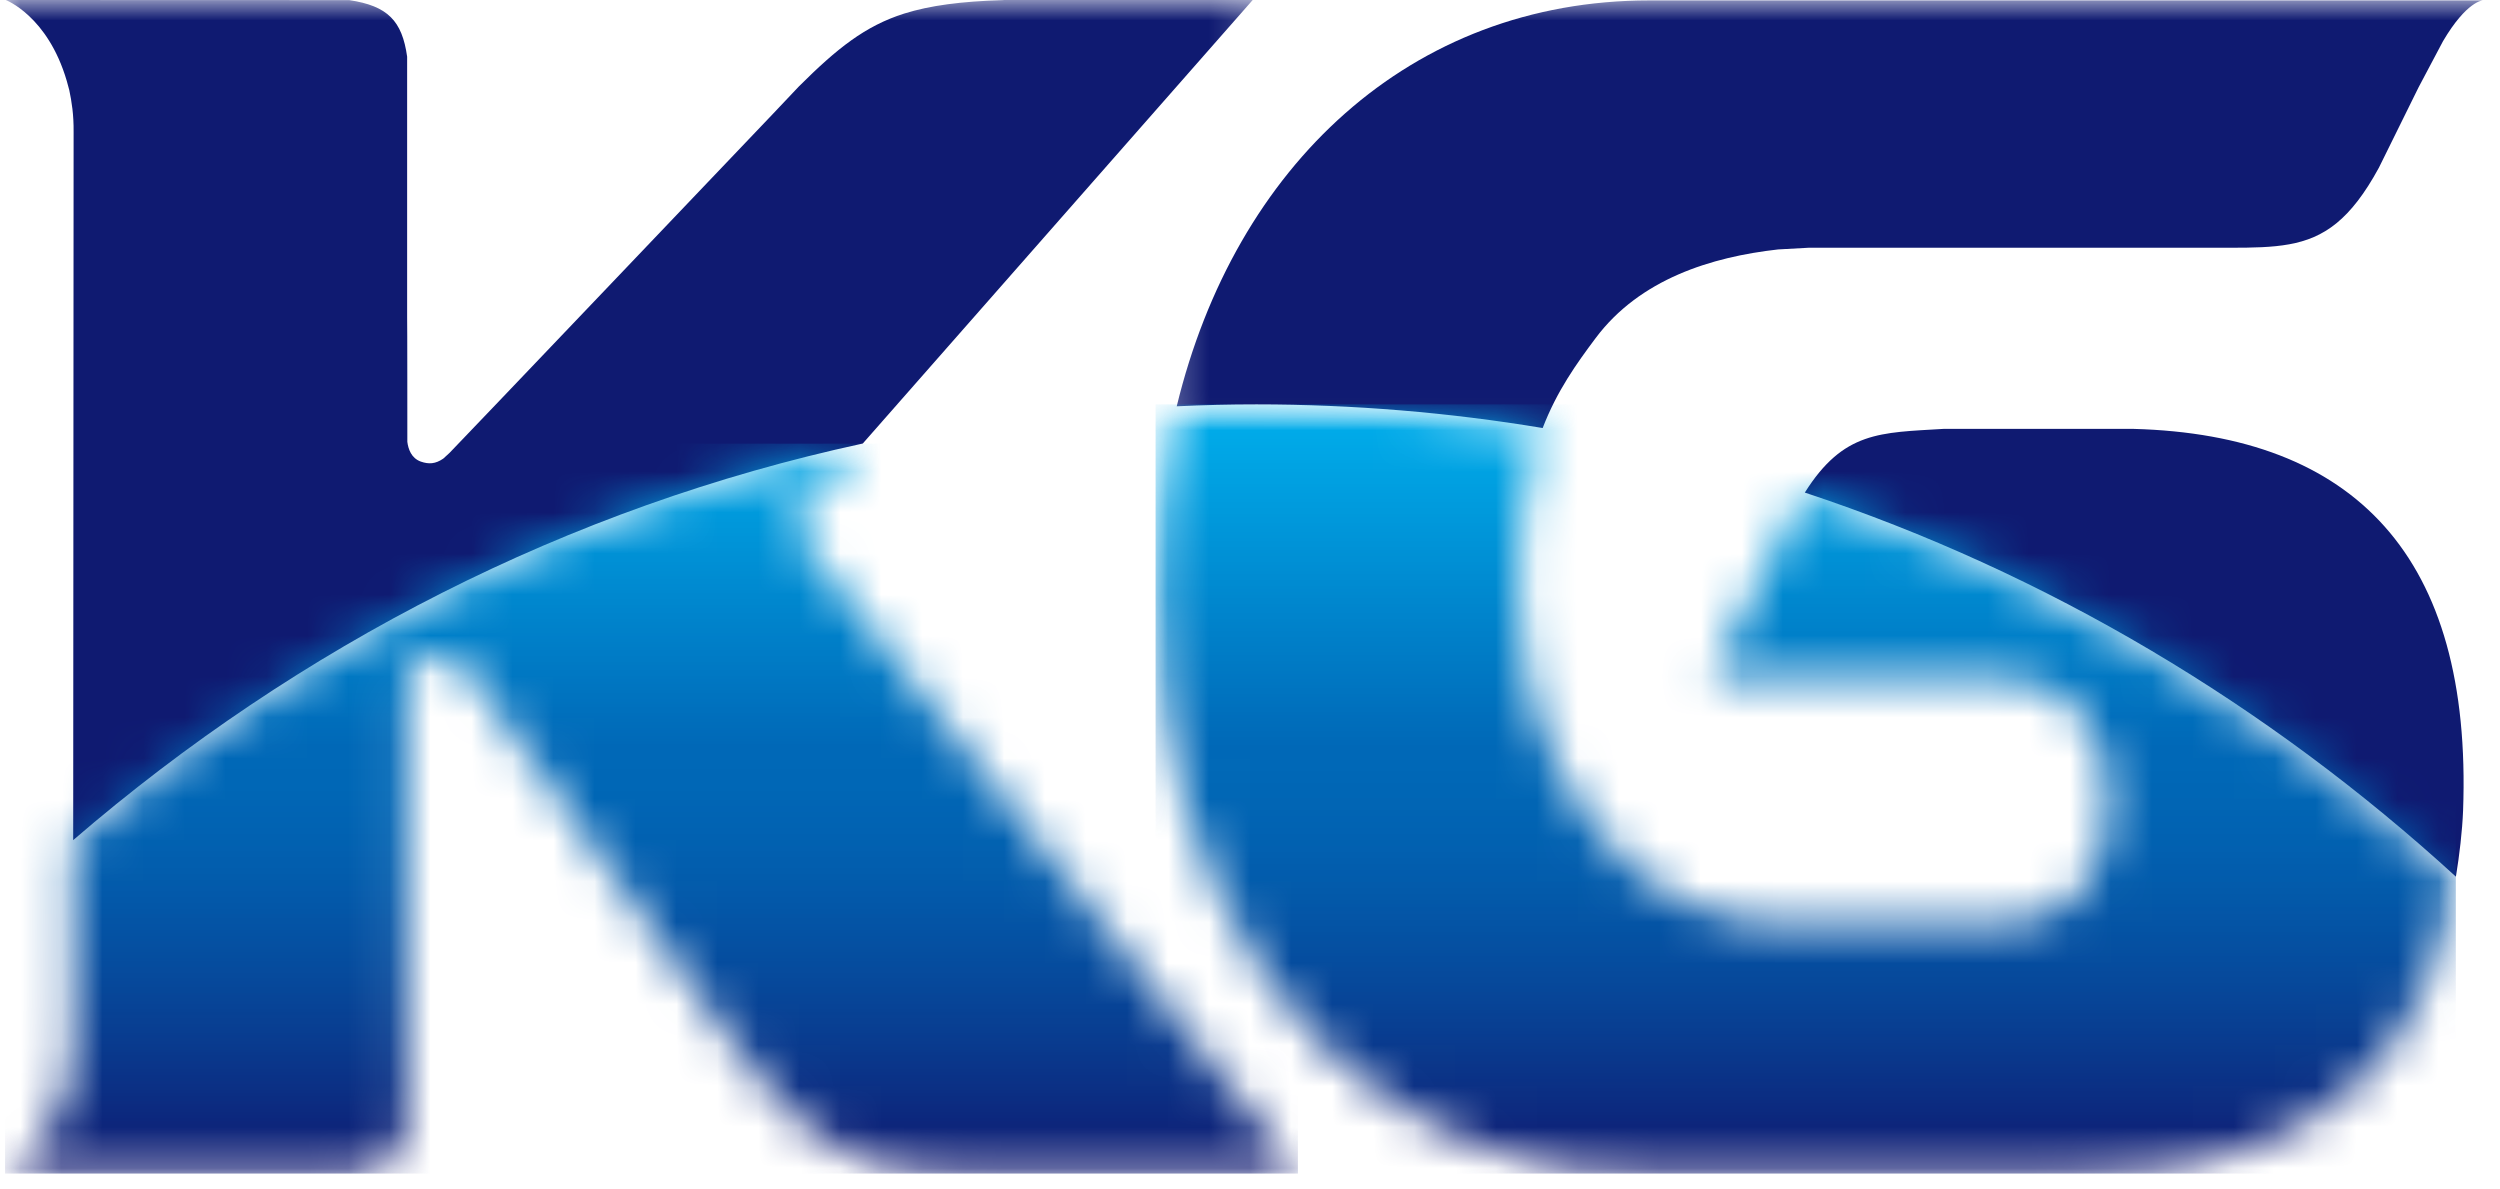 <svg width="61" height="29" viewBox="0 0 61 29" fill="none" xmlns="http://www.w3.org/2000/svg">
<path d="M60.099 19.784C60.329 13.565 57.443 10.613 52.066 10.465H47.418C45.878 10.559 44.981 10.519 44.038 12.019C49.953 13.98 55.34 17.2 59.924 21.391C60.013 20.851 60.079 20.277 60.099 19.784Z" fill="#0F1A71"/>
<mask id="mask0_28_32" style="mask-type:luminance" maskUnits="userSpaceOnUse" x="28" y="0" width="33" height="11">
<path d="M28.299 0H61V10.976H28.299V0Z" fill="white"/>
</mask>
<g mask="url(#mask0_28_32)">
<path d="M37.641 10.444C37.992 9.534 38.467 8.874 38.931 8.253C40.012 6.806 41.761 6.269 43.387 6.086L44.131 6.045H54.429C54.974 6.045 55.438 6.037 55.856 5.961C56.706 5.807 57.35 5.369 58.045 4.092L59.013 2.131L59.61 1.004C60.189 0.021 60.58 0.01 60.58 0.01H40.245C34.411 0.01 30.134 4.052 28.712 9.914C29.358 9.883 30.004 9.868 30.66 9.868C33.035 9.868 35.366 10.066 37.641 10.444Z" fill="#0F1A71"/>
</g>
<mask id="mask1_28_32" style="mask-type:luminance" maskUnits="userSpaceOnUse" x="0" y="0" width="31" height="21">
<path d="M0 0H30.814V20.989H0V0Z" fill="white"/>
</mask>
<g mask="url(#mask1_28_32)">
<path d="M30.566 5.65694e-09H24.506C24.496 5.65694e-09 24.482 -2.18338e-05 24.462 0.003C23.445 0.034 22.696 0.133 22.062 0.331C21.109 0.634 20.426 1.179 19.492 2.11L18.841 2.798C18.841 2.798 10.971 11.057 10.968 11.051C10.968 11.051 10.826 11.182 10.816 11.19C10.622 11.323 10.462 11.33 10.268 11.263C10.035 11.179 9.961 10.957 9.939 10.78C9.939 10.78 9.939 7.729 9.934 7.729V1.382C9.811 0.509 9.462 0.143 8.521 0.003L0.14 5.65694e-09C0.14 5.65694e-09 1.164 0.386 1.629 1.974C1.648 2.047 1.67 2.123 1.69 2.198C1.749 2.477 1.801 2.798 1.796 3.228V3.286L1.786 20.499C7.283 15.763 13.852 12.379 21.052 10.822L30.566 5.65694e-09Z" fill="#0F1A71"/>
</g>
<mask id="mask2_28_32" style="mask-type:luminance" maskUnits="userSpaceOnUse" x="27" y="9" width="34" height="20">
<path d="M27.67 9.641H60.371V29H27.67V9.641Z" fill="white"/>
</mask>
<g mask="url(#mask2_28_32)">
<mask id="mask3_28_32" style="mask-type:luminance" maskUnits="userSpaceOnUse" x="28" y="9" width="32" height="20">
<path d="M28.712 9.914C28.682 10.034 28.655 10.152 28.628 10.274C28.346 11.557 28.196 12.918 28.196 14.342C28.196 21.691 31.986 27.501 38.164 28.523C38.164 28.523 38.658 28.635 39.989 28.635C43.146 28.632 50.658 28.632 50.67 28.635C54.522 28.635 58.472 27.425 59.681 22.588C59.767 22.244 59.853 21.829 59.922 21.391C55.338 17.2 49.953 13.98 44.038 12.019C44.008 12.063 43.981 12.105 43.957 12.149C43.905 12.235 41.746 16.525 41.746 16.525H48.681C50.616 16.525 51.547 17.91 51.454 19.784C51.368 21.36 50.582 22.559 48.73 22.559H43.797C41.697 22.559 40.157 21.808 38.931 20.196C37.931 18.885 37.049 17.164 37.049 14.139C37.049 12.731 37.228 11.667 37.506 10.814C37.548 10.686 37.592 10.564 37.641 10.444C35.366 10.066 33.035 9.867 30.66 9.867C30.004 9.867 29.358 9.883 28.712 9.914Z" fill="white"/>
</mask>
<g mask="url(#mask3_28_32)">
<path d="M28.196 9.867H59.922V28.635H28.196V9.867Z" fill="url(#paint0_linear_28_32)"/>
</g>
</g>
<mask id="mask4_28_32" style="mask-type:luminance" maskUnits="userSpaceOnUse" x="0" y="10" width="33" height="19">
<path d="M0 10.308H32.072V29H0V10.308Z" fill="white"/>
</mask>
<g mask="url(#mask4_28_32)">
<mask id="mask5_28_32" style="mask-type:luminance" maskUnits="userSpaceOnUse" x="0" y="10" width="32" height="19">
<path d="M1.786 20.499L1.783 25.349C1.771 25.688 1.744 26.048 1.693 26.356C1.28 28.194 0.123 28.635 0.123 28.635H8.573C9.472 28.523 9.816 28.194 9.934 27.334V16.679C9.961 16.439 10.064 16.134 10.381 16.024C10.904 15.839 11.248 16.134 11.401 16.342C11.401 16.342 17.257 24.596 17.269 24.596C18.999 27.039 20.124 28.635 23.253 28.635H31.669L19.296 12.827L21.052 10.825C13.852 12.379 7.284 15.763 1.786 20.499Z" fill="white"/>
</mask>
<g mask="url(#mask5_28_32)">
<path d="M0.123 10.825H31.669V28.635H0.123V10.825Z" fill="url(#paint1_linear_28_32)"/>
</g>
</g>
<defs>
<linearGradient id="paint0_linear_28_32" x1="44.059" y1="9.868" x2="44.059" y2="28.636" gradientUnits="userSpaceOnUse">
<stop stop-color="#00AFEC"/>
<stop offset="0.004" stop-color="#00AEEC"/>
<stop offset="0.008" stop-color="#00AEEB"/>
<stop offset="0.012" stop-color="#00ADEB"/>
<stop offset="0.016" stop-color="#00ADEA"/>
<stop offset="0.02" stop-color="#00ACEA"/>
<stop offset="0.023" stop-color="#00ACE9"/>
<stop offset="0.027" stop-color="#00ABE9"/>
<stop offset="0.031" stop-color="#00AAE9"/>
<stop offset="0.035" stop-color="#00AAE8"/>
<stop offset="0.039" stop-color="#00A9E8"/>
<stop offset="0.043" stop-color="#00A9E7"/>
<stop offset="0.047" stop-color="#00A8E7"/>
<stop offset="0.051" stop-color="#00A8E6"/>
<stop offset="0.055" stop-color="#00A7E6"/>
<stop offset="0.059" stop-color="#00A6E6"/>
<stop offset="0.062" stop-color="#00A6E5"/>
<stop offset="0.066" stop-color="#00A5E5"/>
<stop offset="0.07" stop-color="#00A5E4"/>
<stop offset="0.074" stop-color="#00A4E4"/>
<stop offset="0.078" stop-color="#00A3E3"/>
<stop offset="0.082" stop-color="#00A3E3"/>
<stop offset="0.086" stop-color="#00A2E2"/>
<stop offset="0.09" stop-color="#00A1E2"/>
<stop offset="0.094" stop-color="#00A1E1"/>
<stop offset="0.098" stop-color="#00A0E1"/>
<stop offset="0.102" stop-color="#00A0E1"/>
<stop offset="0.105" stop-color="#009FE0"/>
<stop offset="0.109" stop-color="#009EE0"/>
<stop offset="0.113" stop-color="#009EDF"/>
<stop offset="0.117" stop-color="#009DDF"/>
<stop offset="0.121" stop-color="#009DDE"/>
<stop offset="0.125" stop-color="#009CDE"/>
<stop offset="0.129" stop-color="#009BDD"/>
<stop offset="0.133" stop-color="#009BDD"/>
<stop offset="0.137" stop-color="#009ADC"/>
<stop offset="0.141" stop-color="#009ADC"/>
<stop offset="0.145" stop-color="#0099DB"/>
<stop offset="0.148" stop-color="#0098DB"/>
<stop offset="0.152" stop-color="#0098DB"/>
<stop offset="0.156" stop-color="#0097DA"/>
<stop offset="0.16" stop-color="#0096DA"/>
<stop offset="0.164" stop-color="#0096D9"/>
<stop offset="0.168" stop-color="#0095D9"/>
<stop offset="0.172" stop-color="#0095D8"/>
<stop offset="0.176" stop-color="#0094D8"/>
<stop offset="0.18" stop-color="#0093D7"/>
<stop offset="0.184" stop-color="#0093D7"/>
<stop offset="0.188" stop-color="#0092D6"/>
<stop offset="0.191" stop-color="#0091D6"/>
<stop offset="0.195" stop-color="#0091D5"/>
<stop offset="0.199" stop-color="#0090D5"/>
<stop offset="0.203" stop-color="#0090D5"/>
<stop offset="0.207" stop-color="#008FD4"/>
<stop offset="0.211" stop-color="#008ED4"/>
<stop offset="0.215" stop-color="#008ED3"/>
<stop offset="0.219" stop-color="#008DD3"/>
<stop offset="0.223" stop-color="#008CD2"/>
<stop offset="0.227" stop-color="#008CD2"/>
<stop offset="0.23" stop-color="#008BD1"/>
<stop offset="0.234" stop-color="#008BD1"/>
<stop offset="0.238" stop-color="#008AD0"/>
<stop offset="0.242" stop-color="#0089D0"/>
<stop offset="0.246" stop-color="#0089CF"/>
<stop offset="0.25" stop-color="#0088CF"/>
<stop offset="0.254" stop-color="#0087CE"/>
<stop offset="0.258" stop-color="#0087CE"/>
<stop offset="0.262" stop-color="#0086CD"/>
<stop offset="0.266" stop-color="#0085CD"/>
<stop offset="0.27" stop-color="#0085CD"/>
<stop offset="0.273" stop-color="#0084CC"/>
<stop offset="0.277" stop-color="#0084CC"/>
<stop offset="0.281" stop-color="#0083CB"/>
<stop offset="0.285" stop-color="#0082CB"/>
<stop offset="0.289" stop-color="#0082CA"/>
<stop offset="0.293" stop-color="#0081CA"/>
<stop offset="0.297" stop-color="#0080C9"/>
<stop offset="0.301" stop-color="#0080C9"/>
<stop offset="0.305" stop-color="#007FC8"/>
<stop offset="0.309" stop-color="#007EC8"/>
<stop offset="0.312" stop-color="#007EC7"/>
<stop offset="0.316" stop-color="#007DC7"/>
<stop offset="0.32" stop-color="#007DC6"/>
<stop offset="0.324" stop-color="#007CC6"/>
<stop offset="0.328" stop-color="#007BC5"/>
<stop offset="0.332" stop-color="#007BC5"/>
<stop offset="0.336" stop-color="#007AC4"/>
<stop offset="0.34" stop-color="#0079C4"/>
<stop offset="0.344" stop-color="#0079C3"/>
<stop offset="0.348" stop-color="#0078C3"/>
<stop offset="0.352" stop-color="#0077C3"/>
<stop offset="0.355" stop-color="#0077C2"/>
<stop offset="0.359" stop-color="#0076C2"/>
<stop offset="0.363" stop-color="#0076C1"/>
<stop offset="0.367" stop-color="#0075C1"/>
<stop offset="0.371" stop-color="#0074C0"/>
<stop offset="0.375" stop-color="#0074C0"/>
<stop offset="0.379" stop-color="#0073BF"/>
<stop offset="0.383" stop-color="#0072BF"/>
<stop offset="0.387" stop-color="#0072BE"/>
<stop offset="0.391" stop-color="#0071BE"/>
<stop offset="0.395" stop-color="#0070BD"/>
<stop offset="0.398" stop-color="#0070BD"/>
<stop offset="0.402" stop-color="#006FBC"/>
<stop offset="0.406" stop-color="#006EBC"/>
<stop offset="0.41" stop-color="#006EBB"/>
<stop offset="0.414" stop-color="#006DBB"/>
<stop offset="0.418" stop-color="#006DBA"/>
<stop offset="0.422" stop-color="#006CBA"/>
<stop offset="0.426" stop-color="#006BB9"/>
<stop offset="0.43" stop-color="#006BB9"/>
<stop offset="0.434" stop-color="#006AB8"/>
<stop offset="0.438" stop-color="#0069B8"/>
<stop offset="0.441" stop-color="#0069B8"/>
<stop offset="0.445" stop-color="#0068B7"/>
<stop offset="0.453" stop-color="#0068B7"/>
<stop offset="0.469" stop-color="#0068B7"/>
<stop offset="0.484" stop-color="#0067B6"/>
<stop offset="0.5" stop-color="#0066B5"/>
<stop offset="0.508" stop-color="#0066B5"/>
<stop offset="0.516" stop-color="#0165B4"/>
<stop offset="0.523" stop-color="#0165B4"/>
<stop offset="0.531" stop-color="#0164B3"/>
<stop offset="0.539" stop-color="#0163B3"/>
<stop offset="0.547" stop-color="#0163B2"/>
<stop offset="0.555" stop-color="#0162B2"/>
<stop offset="0.562" stop-color="#0161B1"/>
<stop offset="0.57" stop-color="#0161B0"/>
<stop offset="0.578" stop-color="#0260B0"/>
<stop offset="0.586" stop-color="#025FAF"/>
<stop offset="0.594" stop-color="#025EAE"/>
<stop offset="0.602" stop-color="#025DAD"/>
<stop offset="0.609" stop-color="#025CAD"/>
<stop offset="0.617" stop-color="#025CAC"/>
<stop offset="0.625" stop-color="#035BAB"/>
<stop offset="0.633" stop-color="#035AAA"/>
<stop offset="0.641" stop-color="#0359A9"/>
<stop offset="0.648" stop-color="#0358A8"/>
<stop offset="0.652" stop-color="#0357A8"/>
<stop offset="0.656" stop-color="#0356A7"/>
<stop offset="0.66" stop-color="#0456A7"/>
<stop offset="0.664" stop-color="#0455A6"/>
<stop offset="0.668" stop-color="#0455A6"/>
<stop offset="0.672" stop-color="#0454A5"/>
<stop offset="0.676" stop-color="#0454A5"/>
<stop offset="0.68" stop-color="#0453A4"/>
<stop offset="0.684" stop-color="#0453A4"/>
<stop offset="0.688" stop-color="#0452A3"/>
<stop offset="0.691" stop-color="#0451A3"/>
<stop offset="0.695" stop-color="#0451A2"/>
<stop offset="0.699" stop-color="#0550A2"/>
<stop offset="0.703" stop-color="#0550A1"/>
<stop offset="0.707" stop-color="#054FA1"/>
<stop offset="0.711" stop-color="#054FA0"/>
<stop offset="0.715" stop-color="#054EA0"/>
<stop offset="0.719" stop-color="#054D9F"/>
<stop offset="0.723" stop-color="#054D9F"/>
<stop offset="0.727" stop-color="#054C9E"/>
<stop offset="0.73" stop-color="#054C9E"/>
<stop offset="0.734" stop-color="#064B9D"/>
<stop offset="0.738" stop-color="#064A9C"/>
<stop offset="0.742" stop-color="#064A9C"/>
<stop offset="0.746" stop-color="#06499B"/>
<stop offset="0.75" stop-color="#06499B"/>
<stop offset="0.754" stop-color="#06489A"/>
<stop offset="0.758" stop-color="#06479A"/>
<stop offset="0.762" stop-color="#064799"/>
<stop offset="0.766" stop-color="#074698"/>
<stop offset="0.77" stop-color="#074598"/>
<stop offset="0.773" stop-color="#074597"/>
<stop offset="0.777" stop-color="#074497"/>
<stop offset="0.781" stop-color="#074396"/>
<stop offset="0.785" stop-color="#074395"/>
<stop offset="0.789" stop-color="#074295"/>
<stop offset="0.793" stop-color="#074194"/>
<stop offset="0.797" stop-color="#084194"/>
<stop offset="0.801" stop-color="#084093"/>
<stop offset="0.805" stop-color="#083F92"/>
<stop offset="0.809" stop-color="#083F92"/>
<stop offset="0.812" stop-color="#083E91"/>
<stop offset="0.816" stop-color="#083D91"/>
<stop offset="0.82" stop-color="#083C90"/>
<stop offset="0.824" stop-color="#093C8F"/>
<stop offset="0.828" stop-color="#093B8F"/>
<stop offset="0.832" stop-color="#093A8E"/>
<stop offset="0.836" stop-color="#093A8D"/>
<stop offset="0.84" stop-color="#09398D"/>
<stop offset="0.844" stop-color="#09388C"/>
<stop offset="0.848" stop-color="#09378B"/>
<stop offset="0.852" stop-color="#09378B"/>
<stop offset="0.855" stop-color="#0A368A"/>
<stop offset="0.859" stop-color="#0A3589"/>
<stop offset="0.863" stop-color="#0A3489"/>
<stop offset="0.867" stop-color="#0A3488"/>
<stop offset="0.871" stop-color="#0A3387"/>
<stop offset="0.875" stop-color="#0A3287"/>
<stop offset="0.879" stop-color="#0A3186"/>
<stop offset="0.883" stop-color="#0B3185"/>
<stop offset="0.887" stop-color="#0B3085"/>
<stop offset="0.891" stop-color="#0B2F84"/>
<stop offset="0.895" stop-color="#0B2E83"/>
<stop offset="0.898" stop-color="#0B2E83"/>
<stop offset="0.902" stop-color="#0B2D82"/>
<stop offset="0.906" stop-color="#0C2C81"/>
<stop offset="0.91" stop-color="#0C2B80"/>
<stop offset="0.914" stop-color="#0C2A80"/>
<stop offset="0.918" stop-color="#0C2A7F"/>
<stop offset="0.922" stop-color="#0C297E"/>
<stop offset="0.926" stop-color="#0C287D"/>
<stop offset="0.93" stop-color="#0C277D"/>
<stop offset="0.934" stop-color="#0D267C"/>
<stop offset="0.938" stop-color="#0D257B"/>
<stop offset="0.941" stop-color="#0D257B"/>
<stop offset="0.945" stop-color="#0D247A"/>
<stop offset="0.949" stop-color="#0D2379"/>
<stop offset="0.953" stop-color="#0D2278"/>
<stop offset="0.957" stop-color="#0E2178"/>
<stop offset="0.961" stop-color="#0E2077"/>
<stop offset="0.965" stop-color="#0E2076"/>
<stop offset="0.969" stop-color="#0E1F75"/>
<stop offset="0.973" stop-color="#0E1E74"/>
<stop offset="0.977" stop-color="#0E1D74"/>
<stop offset="0.98" stop-color="#0F1C73"/>
<stop offset="0.984" stop-color="#0F1B72"/>
<stop offset="0.988" stop-color="#0F1B72"/>
<stop offset="0.992" stop-color="#0F1A71"/>
<stop offset="1" stop-color="#0F1A71"/>
</linearGradient>
<linearGradient id="paint1_linear_28_32" x1="15.897" y1="10.823" x2="15.897" y2="28.636" gradientUnits="userSpaceOnUse">
<stop stop-color="#00A8E6"/>
<stop offset="0.004" stop-color="#00A7E6"/>
<stop offset="0.008" stop-color="#00A6E6"/>
<stop offset="0.012" stop-color="#00A6E5"/>
<stop offset="0.016" stop-color="#00A5E5"/>
<stop offset="0.02" stop-color="#00A5E4"/>
<stop offset="0.023" stop-color="#00A4E4"/>
<stop offset="0.027" stop-color="#00A4E3"/>
<stop offset="0.031" stop-color="#00A3E3"/>
<stop offset="0.035" stop-color="#00A2E3"/>
<stop offset="0.039" stop-color="#00A2E2"/>
<stop offset="0.043" stop-color="#00A1E2"/>
<stop offset="0.047" stop-color="#00A1E1"/>
<stop offset="0.051" stop-color="#00A0E1"/>
<stop offset="0.055" stop-color="#00A0E0"/>
<stop offset="0.059" stop-color="#009FE0"/>
<stop offset="0.062" stop-color="#009EE0"/>
<stop offset="0.066" stop-color="#009EDF"/>
<stop offset="0.07" stop-color="#009DDF"/>
<stop offset="0.074" stop-color="#009DDE"/>
<stop offset="0.078" stop-color="#009CDE"/>
<stop offset="0.082" stop-color="#009BDD"/>
<stop offset="0.086" stop-color="#009BDD"/>
<stop offset="0.09" stop-color="#009ADD"/>
<stop offset="0.094" stop-color="#009ADC"/>
<stop offset="0.098" stop-color="#0099DC"/>
<stop offset="0.102" stop-color="#0099DB"/>
<stop offset="0.105" stop-color="#0098DB"/>
<stop offset="0.109" stop-color="#0097DA"/>
<stop offset="0.113" stop-color="#0097DA"/>
<stop offset="0.117" stop-color="#0096D9"/>
<stop offset="0.121" stop-color="#0096D9"/>
<stop offset="0.125" stop-color="#0095D9"/>
<stop offset="0.129" stop-color="#0094D8"/>
<stop offset="0.133" stop-color="#0094D8"/>
<stop offset="0.137" stop-color="#0093D7"/>
<stop offset="0.141" stop-color="#0093D7"/>
<stop offset="0.145" stop-color="#0092D6"/>
<stop offset="0.148" stop-color="#0091D6"/>
<stop offset="0.152" stop-color="#0091D5"/>
<stop offset="0.156" stop-color="#0090D5"/>
<stop offset="0.16" stop-color="#0090D5"/>
<stop offset="0.164" stop-color="#008FD4"/>
<stop offset="0.168" stop-color="#008ED4"/>
<stop offset="0.172" stop-color="#008ED3"/>
<stop offset="0.176" stop-color="#008DD3"/>
<stop offset="0.18" stop-color="#008DD2"/>
<stop offset="0.184" stop-color="#008CD2"/>
<stop offset="0.188" stop-color="#008BD1"/>
<stop offset="0.191" stop-color="#008BD1"/>
<stop offset="0.195" stop-color="#008AD1"/>
<stop offset="0.199" stop-color="#008AD0"/>
<stop offset="0.203" stop-color="#0089D0"/>
<stop offset="0.207" stop-color="#0088CF"/>
<stop offset="0.211" stop-color="#0088CF"/>
<stop offset="0.215" stop-color="#0087CE"/>
<stop offset="0.219" stop-color="#0087CE"/>
<stop offset="0.223" stop-color="#0086CD"/>
<stop offset="0.227" stop-color="#0085CD"/>
<stop offset="0.23" stop-color="#0085CD"/>
<stop offset="0.234" stop-color="#0084CC"/>
<stop offset="0.238" stop-color="#0084CC"/>
<stop offset="0.242" stop-color="#0083CB"/>
<stop offset="0.246" stop-color="#0082CB"/>
<stop offset="0.25" stop-color="#0082CA"/>
<stop offset="0.254" stop-color="#0081CA"/>
<stop offset="0.258" stop-color="#0081C9"/>
<stop offset="0.262" stop-color="#0080C9"/>
<stop offset="0.266" stop-color="#007FC9"/>
<stop offset="0.27" stop-color="#007FC8"/>
<stop offset="0.273" stop-color="#007EC8"/>
<stop offset="0.277" stop-color="#007EC7"/>
<stop offset="0.281" stop-color="#007DC7"/>
<stop offset="0.285" stop-color="#007CC6"/>
<stop offset="0.289" stop-color="#007CC6"/>
<stop offset="0.293" stop-color="#007BC5"/>
<stop offset="0.297" stop-color="#007BC5"/>
<stop offset="0.301" stop-color="#007AC4"/>
<stop offset="0.305" stop-color="#0079C4"/>
<stop offset="0.309" stop-color="#0079C4"/>
<stop offset="0.312" stop-color="#0078C3"/>
<stop offset="0.316" stop-color="#0078C3"/>
<stop offset="0.32" stop-color="#0077C2"/>
<stop offset="0.324" stop-color="#0076C2"/>
<stop offset="0.328" stop-color="#0076C1"/>
<stop offset="0.332" stop-color="#0075C1"/>
<stop offset="0.336" stop-color="#0075C0"/>
<stop offset="0.34" stop-color="#0074C0"/>
<stop offset="0.344" stop-color="#0073BF"/>
<stop offset="0.348" stop-color="#0073BF"/>
<stop offset="0.352" stop-color="#0072BF"/>
<stop offset="0.355" stop-color="#0072BE"/>
<stop offset="0.359" stop-color="#0071BE"/>
<stop offset="0.363" stop-color="#0070BD"/>
<stop offset="0.367" stop-color="#0070BD"/>
<stop offset="0.371" stop-color="#006FBC"/>
<stop offset="0.375" stop-color="#006EBC"/>
<stop offset="0.379" stop-color="#006EBB"/>
<stop offset="0.383" stop-color="#006DBB"/>
<stop offset="0.387" stop-color="#006DBA"/>
<stop offset="0.391" stop-color="#006CBA"/>
<stop offset="0.395" stop-color="#006BBA"/>
<stop offset="0.398" stop-color="#006BB9"/>
<stop offset="0.402" stop-color="#006AB9"/>
<stop offset="0.406" stop-color="#006AB8"/>
<stop offset="0.41" stop-color="#0069B8"/>
<stop offset="0.414" stop-color="#0068B7"/>
<stop offset="0.422" stop-color="#0068B7"/>
<stop offset="0.438" stop-color="#0068B7"/>
<stop offset="0.453" stop-color="#0067B6"/>
<stop offset="0.469" stop-color="#0067B6"/>
<stop offset="0.484" stop-color="#0066B5"/>
<stop offset="0.492" stop-color="#0165B4"/>
<stop offset="0.5" stop-color="#0164B4"/>
<stop offset="0.508" stop-color="#0164B3"/>
<stop offset="0.516" stop-color="#0163B3"/>
<stop offset="0.523" stop-color="#0163B2"/>
<stop offset="0.531" stop-color="#0162B2"/>
<stop offset="0.539" stop-color="#0161B1"/>
<stop offset="0.547" stop-color="#0161B0"/>
<stop offset="0.555" stop-color="#0260B0"/>
<stop offset="0.562" stop-color="#025FAF"/>
<stop offset="0.57" stop-color="#025EAE"/>
<stop offset="0.578" stop-color="#025EAE"/>
<stop offset="0.586" stop-color="#025DAD"/>
<stop offset="0.594" stop-color="#025CAC"/>
<stop offset="0.602" stop-color="#025BAB"/>
<stop offset="0.609" stop-color="#035AAB"/>
<stop offset="0.617" stop-color="#0359AA"/>
<stop offset="0.625" stop-color="#0358A9"/>
<stop offset="0.633" stop-color="#0357A8"/>
<stop offset="0.641" stop-color="#0356A7"/>
<stop offset="0.648" stop-color="#0455A6"/>
<stop offset="0.652" stop-color="#0454A5"/>
<stop offset="0.656" stop-color="#0454A5"/>
<stop offset="0.66" stop-color="#0453A5"/>
<stop offset="0.664" stop-color="#0453A4"/>
<stop offset="0.668" stop-color="#0452A4"/>
<stop offset="0.672" stop-color="#0452A3"/>
<stop offset="0.676" stop-color="#0451A3"/>
<stop offset="0.68" stop-color="#0451A2"/>
<stop offset="0.684" stop-color="#0550A2"/>
<stop offset="0.688" stop-color="#0550A1"/>
<stop offset="0.691" stop-color="#054FA1"/>
<stop offset="0.695" stop-color="#054FA0"/>
<stop offset="0.699" stop-color="#054EA0"/>
<stop offset="0.703" stop-color="#054E9F"/>
<stop offset="0.707" stop-color="#054D9F"/>
<stop offset="0.711" stop-color="#054C9E"/>
<stop offset="0.715" stop-color="#054C9E"/>
<stop offset="0.719" stop-color="#064B9D"/>
<stop offset="0.723" stop-color="#064B9D"/>
<stop offset="0.727" stop-color="#064A9C"/>
<stop offset="0.73" stop-color="#064A9C"/>
<stop offset="0.734" stop-color="#06499B"/>
<stop offset="0.738" stop-color="#06489B"/>
<stop offset="0.742" stop-color="#06489A"/>
<stop offset="0.746" stop-color="#064799"/>
<stop offset="0.75" stop-color="#064799"/>
<stop offset="0.754" stop-color="#074698"/>
<stop offset="0.758" stop-color="#074598"/>
<stop offset="0.762" stop-color="#074597"/>
<stop offset="0.766" stop-color="#074497"/>
<stop offset="0.77" stop-color="#074396"/>
<stop offset="0.773" stop-color="#074396"/>
<stop offset="0.777" stop-color="#074295"/>
<stop offset="0.781" stop-color="#074194"/>
<stop offset="0.785" stop-color="#084194"/>
<stop offset="0.789" stop-color="#084093"/>
<stop offset="0.793" stop-color="#084093"/>
<stop offset="0.797" stop-color="#083F92"/>
<stop offset="0.801" stop-color="#083E92"/>
<stop offset="0.805" stop-color="#083E91"/>
<stop offset="0.809" stop-color="#083D90"/>
<stop offset="0.812" stop-color="#083C90"/>
<stop offset="0.816" stop-color="#093C8F"/>
<stop offset="0.82" stop-color="#093B8F"/>
<stop offset="0.824" stop-color="#093A8E"/>
<stop offset="0.828" stop-color="#093A8D"/>
<stop offset="0.832" stop-color="#09398D"/>
<stop offset="0.836" stop-color="#09388C"/>
<stop offset="0.84" stop-color="#09378B"/>
<stop offset="0.844" stop-color="#09378B"/>
<stop offset="0.848" stop-color="#0A368A"/>
<stop offset="0.852" stop-color="#0A358A"/>
<stop offset="0.855" stop-color="#0A3589"/>
<stop offset="0.859" stop-color="#0A3488"/>
<stop offset="0.863" stop-color="#0A3388"/>
<stop offset="0.867" stop-color="#0A3287"/>
<stop offset="0.871" stop-color="#0A3286"/>
<stop offset="0.875" stop-color="#0B3186"/>
<stop offset="0.879" stop-color="#0B3085"/>
<stop offset="0.883" stop-color="#0B3084"/>
<stop offset="0.887" stop-color="#0B2F84"/>
<stop offset="0.891" stop-color="#0B2E83"/>
<stop offset="0.895" stop-color="#0B2D82"/>
<stop offset="0.898" stop-color="#0B2D82"/>
<stop offset="0.902" stop-color="#0C2C81"/>
<stop offset="0.906" stop-color="#0C2B80"/>
<stop offset="0.91" stop-color="#0C2A80"/>
<stop offset="0.914" stop-color="#0C2A7F"/>
<stop offset="0.918" stop-color="#0C297E"/>
<stop offset="0.922" stop-color="#0C287E"/>
<stop offset="0.926" stop-color="#0C277D"/>
<stop offset="0.93" stop-color="#0D267C"/>
<stop offset="0.934" stop-color="#0D267B"/>
<stop offset="0.938" stop-color="#0D257B"/>
<stop offset="0.941" stop-color="#0D247A"/>
<stop offset="0.945" stop-color="#0D2379"/>
<stop offset="0.949" stop-color="#0D2379"/>
<stop offset="0.953" stop-color="#0E2278"/>
<stop offset="0.957" stop-color="#0E2177"/>
<stop offset="0.961" stop-color="#0E2076"/>
<stop offset="0.965" stop-color="#0E1F76"/>
<stop offset="0.969" stop-color="#0E1E75"/>
<stop offset="0.973" stop-color="#0E1E74"/>
<stop offset="0.977" stop-color="#0E1D74"/>
<stop offset="0.98" stop-color="#0F1C73"/>
<stop offset="0.984" stop-color="#0F1B72"/>
<stop offset="0.988" stop-color="#0F1B72"/>
<stop offset="0.992" stop-color="#0F1A71"/>
<stop offset="1" stop-color="#0F1A71"/>
</linearGradient>
</defs>
</svg>
